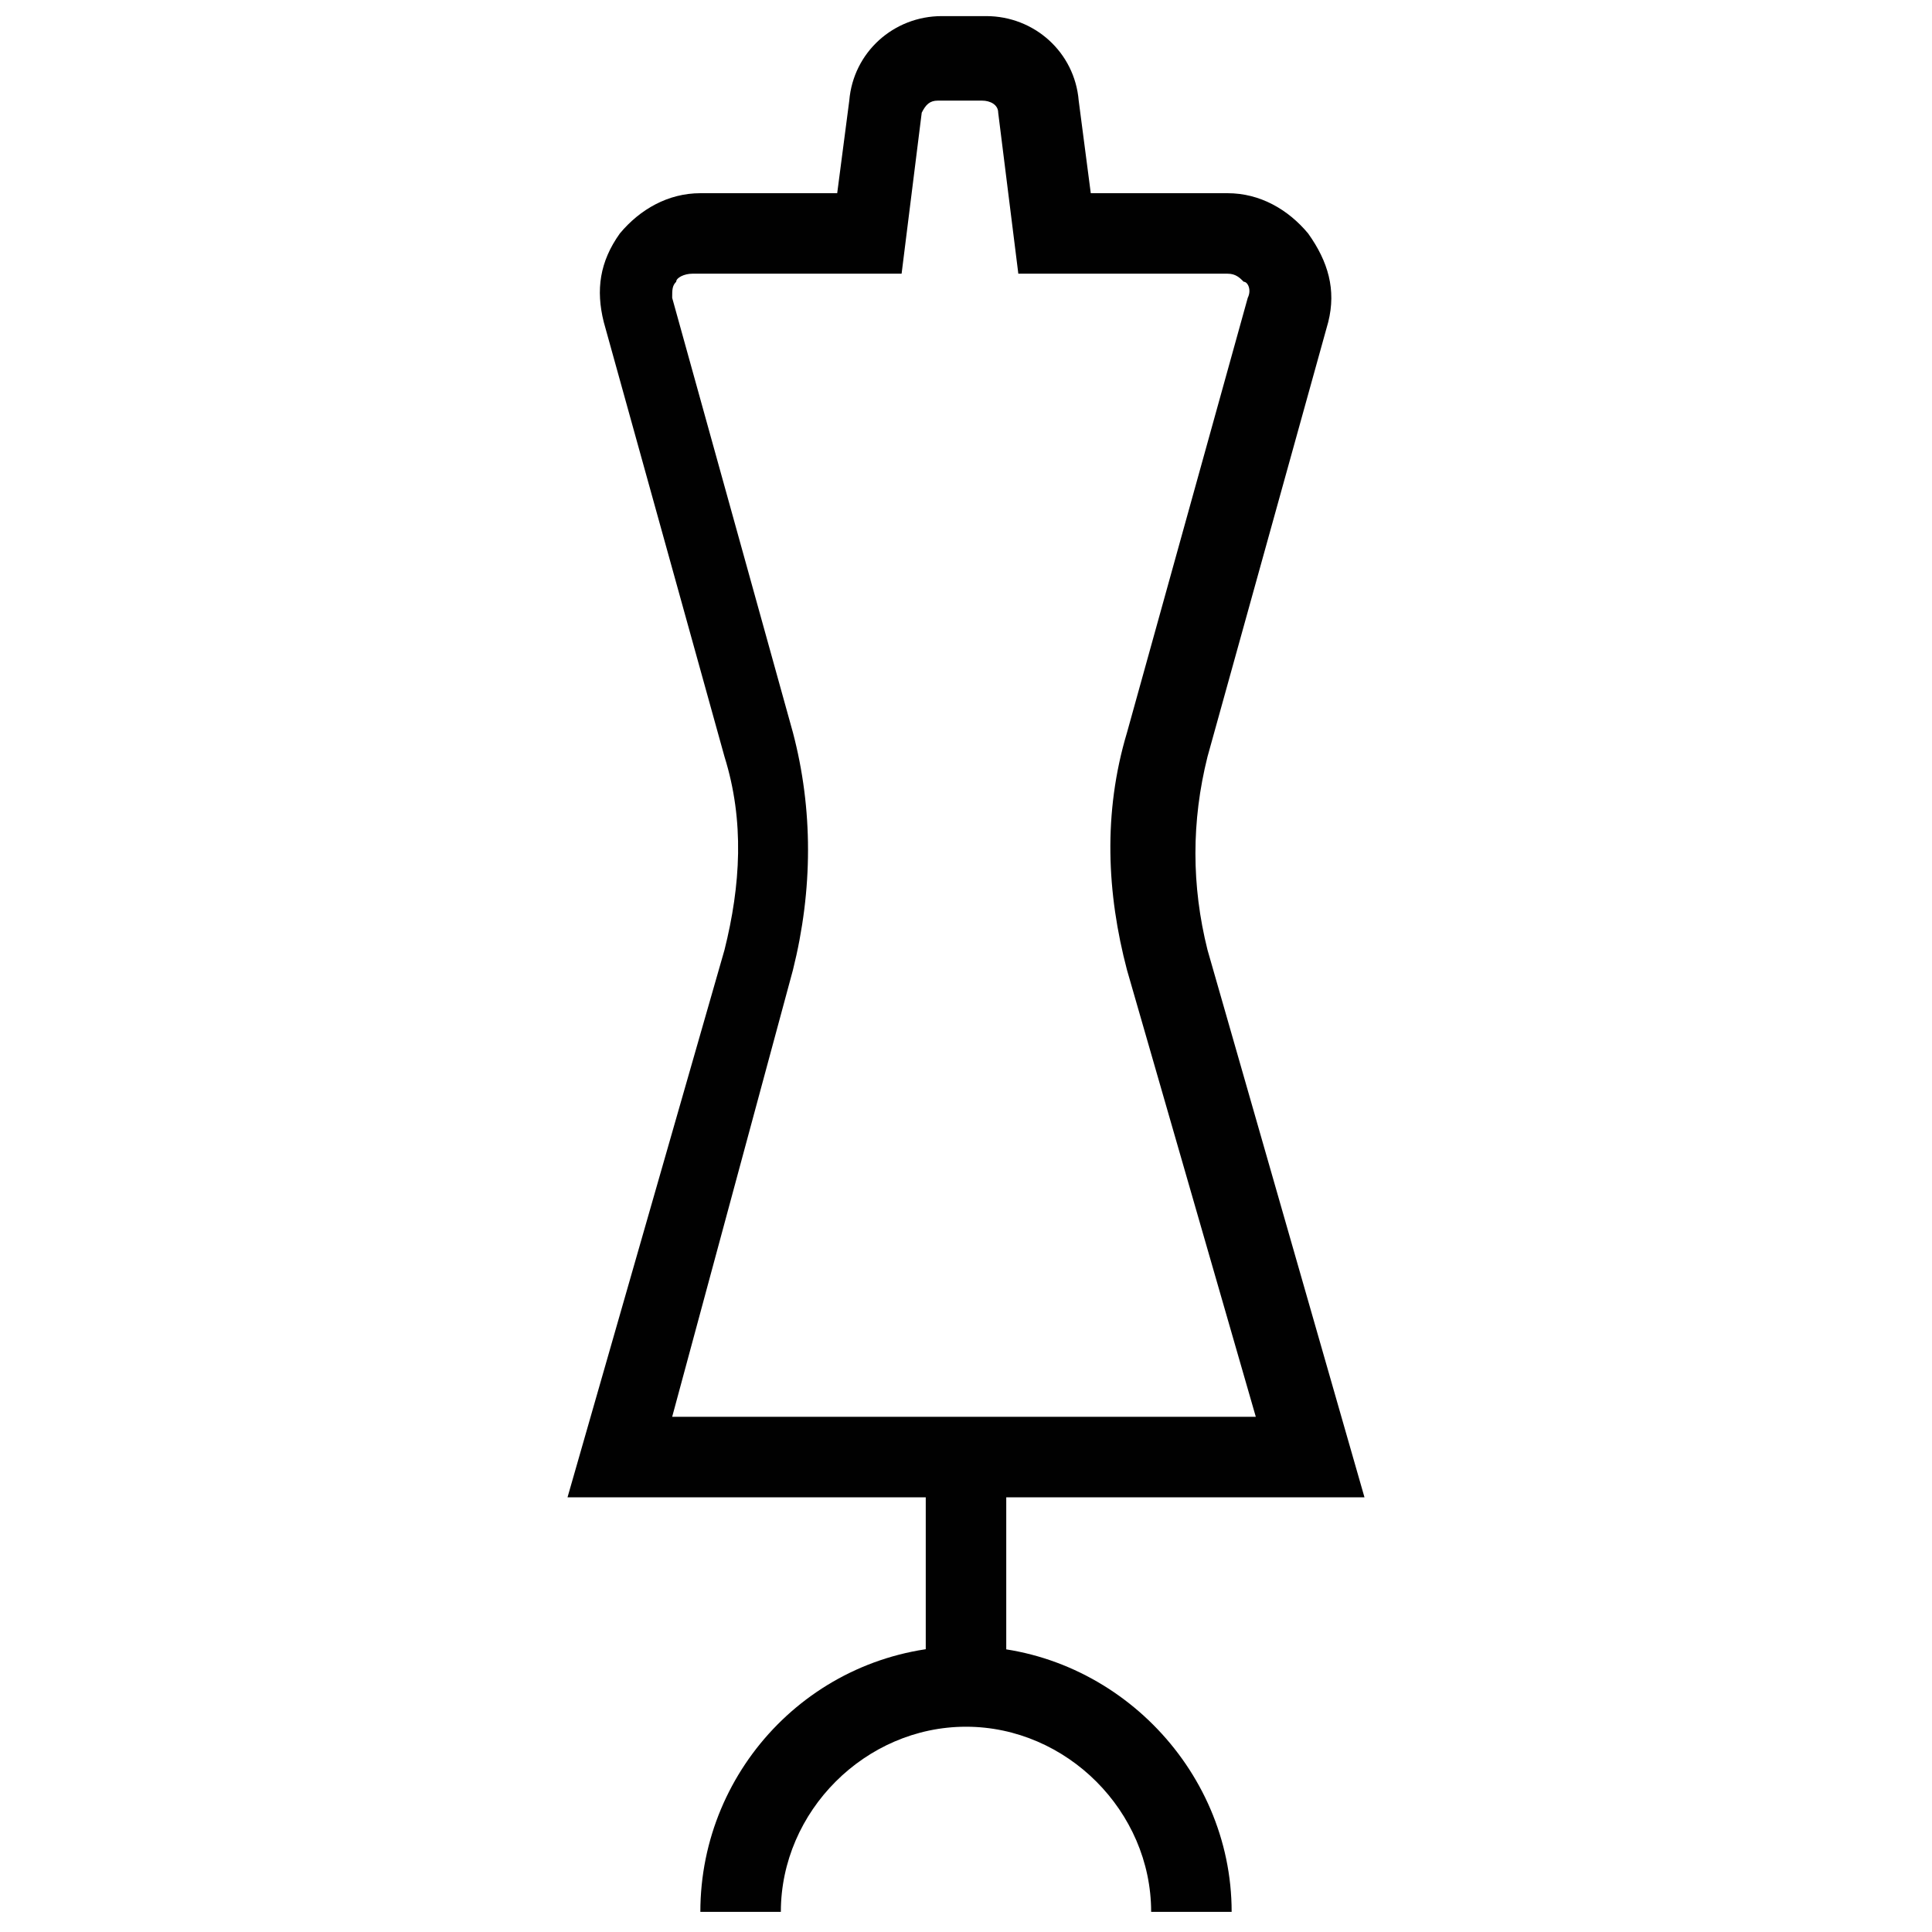 <?xml version="1.0" encoding="utf-8"?>
<!-- Generator: Adobe Illustrator 18.1.1, SVG Export Plug-In . SVG Version: 6.00 Build 0)  -->
<svg version="1.1" id="Layer_1" xmlns="http://www.w3.org/2000/svg" xmlns:xlink="http://www.w3.org/1999/xlink" x="0px" y="0px"
	 viewBox="0 0 48 48" enable-background="new 0 0 48 48" xml:space="preserve">
<g>
	<g>
		<path fill="#010101" d="M33.9,37.2H14.1L18,23.6c0.4-1.6,0.5-3.2,0-4.8L15,8c-0.2-0.8-0.1-1.5,0.4-2.2c0.5-0.6,1.2-1,2-1h3.4
			l0.3-2.3c0.1-1.2,1.1-2.1,2.3-2.1h1.1c1.2,0,2.2,0.9,2.3,2.1l0.3,2.3h3.4c0.8,0,1.5,0.4,2,1C33,6.5,33.2,7.2,33,8l-3,10.8
			c-0.4,1.6-0.4,3.2,0,4.8L33.9,37.2z M16.7,35.2h14.5l-3.2-11.1c-0.5-1.9-0.6-3.9,0-5.9l3-10.8c0.1-0.2,0-0.4-0.1-0.4
			c-0.1-0.1-0.2-0.2-0.4-0.2h-5.2l-0.5-4c0-0.2-0.2-0.3-0.4-0.3h-1.1c-0.2,0-0.3,0.1-0.4,0.3l-0.5,4h-5.2c-0.2,0-0.4,0.1-0.4,0.2
			c-0.1,0.1-0.1,0.2-0.1,0.4l3,10.8c0.5,1.9,0.5,3.9,0,5.9L16.7,35.2z"/>
	</g>
	<g>
		<rect x="23" y="36.2" fill="#010101" width="2" height="6.3"/>
	</g>
	<g>
		<path fill="#010101" d="M30.6,47.5h-2c0-2.5-2.1-4.6-4.6-4.6s-4.6,2.1-4.6,4.6h-2c0-3.6,2.9-6.6,6.6-6.6
			C27.6,40.9,30.6,43.9,30.6,47.5z"/>
	</g>
</g>
</svg>
